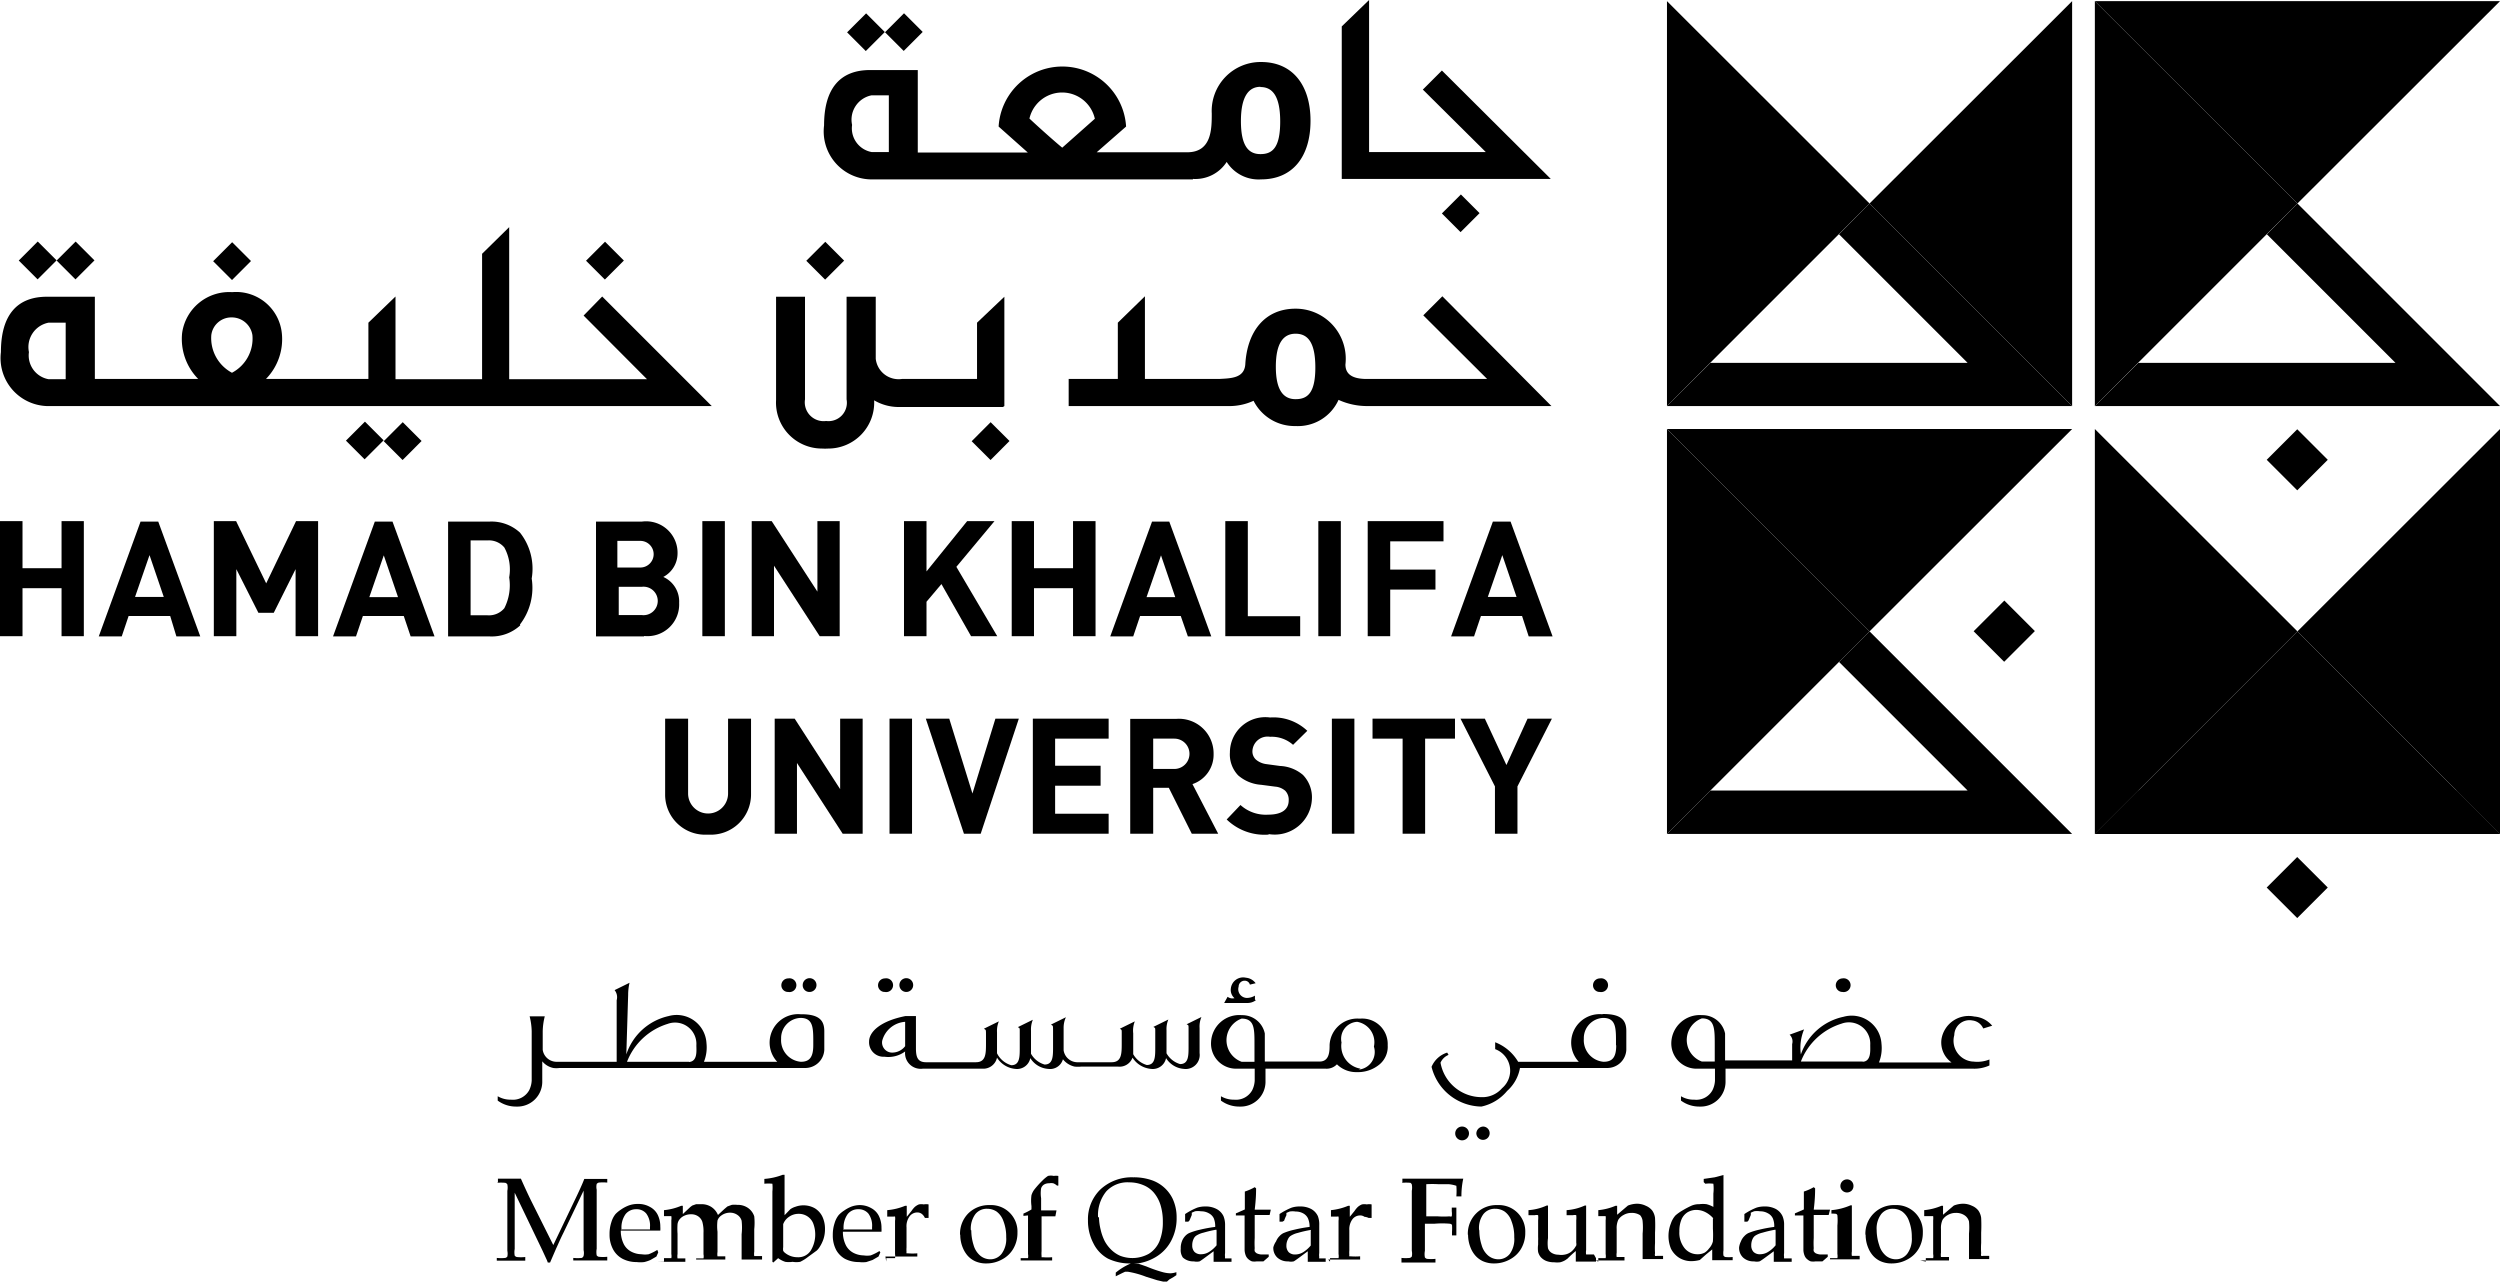 <?xml version="1.0" encoding="UTF-8" standalone="no"?>
<svg
   xmlns:dc="http://purl.org/dc/elements/1.1/"
   xmlns:cc="http://creativecommons.org/ns#"
   xmlns:rdf="http://www.w3.org/1999/02/22-rdf-syntax-ns#"
   xmlns:svg="http://www.w3.org/2000/svg"
   xmlns="http://www.w3.org/2000/svg"
   xmlns:sodipodi="http://sodipodi.sourceforge.net/DTD/sodipodi-0.dtd"
   xmlns:inkscape="http://www.inkscape.org/namespaces/inkscape"
   id="Layer_1"
   data-name="Layer 1"
   viewBox="0 0 108.85 55.8"
   version="1.1"
   sodipodi:docname="logo_black.svg"
   inkscape:version="1.0.1 (3bc2e813f5, 2020-09-07)">
  <sodipodi:namedview
     pagecolor="#ffffff"
     bordercolor="#666666"
     borderopacity="1"
     objecttolerance="10"
     gridtolerance="10"
     guidetolerance="10"
     inkscape:pageopacity="0"
     inkscape:pageshadow="2"
     inkscape:window-width="1920"
     inkscape:window-height="1048"
     id="namedview197"
     showgrid="false"
     inkscape:zoom="4"
     inkscape:cx="24.440934"
     inkscape:cy="23.542946"
     inkscape:window-x="0"
     inkscape:window-y="0"
     inkscape:window-maximized="1"
     inkscape:current-layer="Layer_1"
     inkscape:pagecheckerboard="true" />
  <defs
     id="defs4">
    <style
       id="style2">.cls-1{fill:#00b2e2;}.cls-2{fill:#0076bc;}.cls-3{fill:#20285c;}.cls-4{fill:#00483a;}</style>
  </defs>
  <title
     id="title6">hbku</title>
  <polygon
     class="cls-1"
     points="90.22 17.68 90.22 17.68 90.22 0.05 81.4 8.86 90.22 17.68"
     id="polygon8"
     style="fill:#000000;fill-opacity:1" />
  <polygon
     class="cls-2"
     points="72.58 0.05 72.58 17.68 81.4 8.86 72.58 0.05"
     id="polygon10"
     style="fill:#000000;fill-opacity:1" />
  <polygon
     class="cls-1"
     points="108.85 0.05 91.21 0.05 100.03 8.86 108.85 0.05"
     id="polygon12"
     style="fill:#000000;fill-opacity:1" />
  <polygon
     class="cls-2"
     points="91.21 0.05 91.21 17.68 100.03 8.86 91.21 0.05"
     id="polygon14"
     style="fill:#000000;fill-opacity:1" />
  <polygon
     class="cls-2"
     points="108.85 36.31 108.85 36.31 108.85 18.68 100.03 27.49 108.85 36.31"
     id="polygon16"
     style="fill:#000000;fill-opacity:1" />
  <polygon
     class="cls-1"
     points="100.03 27.49 91.21 36.31 108.85 36.31 100.03 27.49"
     id="polygon18"
     style="fill:#000000;fill-opacity:1" />
  <polygon
     class="cls-2"
     points="91.21 18.68 91.21 36.31 100.03 27.49 91.21 18.68"
     id="polygon20"
     style="fill:#000000;fill-opacity:1" />
  <polygon
     class="cls-2"
     points="90.22 18.68 72.58 18.68 81.4 27.49 90.22 18.68"
     id="polygon22"
     style="fill:#000000;fill-opacity:1" />
  <polygon
     class="cls-1"
     points="72.58 18.68 72.58 36.31 81.4 27.49 72.58 18.68"
     id="polygon24"
     style="fill:#000000;fill-opacity:1" />
  <polygon
     class="cls-3"
     points="104.3 15.8 93.1 15.8 91.21 17.68 108.85 17.68 100.03 8.86 98.7 10.2 104.3 15.8"
     id="polygon26"
     style="fill:#000000;fill-opacity:1" />
  <polygon
     class="cls-3"
     points="85.67 15.8 74.47 15.8 72.58 17.68 90.22 17.68 81.4 8.86 80.07 10.2 85.67 15.8"
     id="polygon28"
     style="fill:#000000;fill-opacity:1" />
  <polygon
     class="cls-3"
     points="85.67 34.42 74.47 34.42 72.58 36.31 90.22 36.31 81.4 27.49 80.07 28.82 85.67 34.42"
     id="polygon30"
     style="fill:#000000;fill-opacity:1" />
  <polygon
     class="cls-3"
     points="106.96 34.42 93.1 34.42 91.21 36.31 108.85 36.31 106.96 34.42"
     id="polygon32"
     style="fill:#000000;fill-opacity:1" />
  <rect
     class="cls-3"
     x="119.67"
     y="37.65"
     width="1.88"
     height="1.88"
     transform="translate(-12.53 96.68) rotate(-45.02)"
     id="rect34"
     style="fill:#000000;fill-opacity:1" />
  <rect
     class="cls-3"
     x="106.92"
     y="26.5"
     width="1.89"
     height="1.88"
     transform="translate(-8.41 84.35) rotate(-45)"
     id="rect36"
     style="fill:#000000;fill-opacity:1" />
  <rect
     class="cls-3"
     x="119.68"
     y="19.03"
     width="1.88"
     height="1.88"
     transform="translate(0.61 91.19) rotate(-45)"
     id="rect38"
     style="fill:#000000;fill-opacity:1" />
  <polygon
     class="cls-3"
     points="2.68 27.7 2.68 25.61 0.98 25.61 0.98 27.7 0 27.7 0 22.69 0.98 22.69 0.98 24.74 2.68 24.74 2.68 22.69 3.65 22.69 3.65 27.7 2.68 27.7"
     id="polygon40"
     style="fill:#000000;fill-opacity:1" />
  <path
     class="cls-3"
     d="M28.27,27.66L28,26.77H26.19l-0.3.89h-1l1.82-5h0.77l1.83,5h-1ZM27.1,24.12l-0.63,1.82h1.25Z"
     transform="translate(-20.59 0.05)"
     id="path42"
     style="fill:#000000;fill-opacity:1" />
  <polygon
     class="cls-3"
     points="12.87 27.7 12.87 24.78 11.92 26.68 11.25 26.68 10.29 24.78 10.29 27.7 9.31 27.7 9.31 22.69 10.28 22.69 11.59 25.4 12.89 22.69 13.85 22.69 13.85 27.7 12.87 27.7"
     id="polygon44"
     style="fill:#000000;fill-opacity:1" />
  <path
     class="cls-3"
     d="M38.47,27.66l-0.3-.89H36.39l-0.3.89h-1l1.82-5h0.77l1.83,5h-1Zm-1.17-3.53-0.63,1.82h1.25Z"
     transform="translate(-20.59 0.05)"
     id="path46"
     style="fill:#000000;fill-opacity:1" />
  <path
     class="cls-3"
     d="M43.24,27.18a1.83,1.83,0,0,1-1.32.48H40.1v-5h1.81a1.83,1.83,0,0,1,1.32.48,2.53,2.53,0,0,1,.51,2,2.62,2.62,0,0,1-.51,2m-0.68-3.35a0.87,0.87,0,0,0-.73-0.31H41.08v3.26h0.74a0.87,0.87,0,0,0,.73-0.31,2.21,2.21,0,0,0,.21-1.34,2,2,0,0,0-.21-1.3"
     transform="translate(-20.59 0.05)"
     id="path48"
     style="fill:#000000;fill-opacity:1" />
  <path
     class="cls-3"
     d="M48.64,27.66h-2.1v-5h2a1.37,1.37,0,0,1,1.55,1.41,1.16,1.16,0,0,1-.62,1,1.17,1.17,0,0,1,.69,1.13,1.38,1.38,0,0,1-1.53,1.44m-0.16-4.14h-1v1.16h1a0.58,0.58,0,1,0,0-1.16m0.06,2h-1v1.23h1a0.62,0.62,0,1,0,0-1.23"
     transform="translate(-20.59 0.05)"
     id="path50"
     style="fill:#000000;fill-opacity:1" />
  <rect
     class="cls-3"
     x="30.58"
     y="22.69"
     width="0.98"
     height="5.01"
     id="rect52"
     style="fill:#000000;fill-opacity:1" />
  <polygon
     class="cls-3"
     points="35.69 27.7 33.7 24.63 33.7 27.7 32.73 27.7 32.73 22.69 33.6 22.69 35.59 25.76 35.59 22.69 36.56 22.69 36.56 27.7 35.69 27.7"
     id="polygon54"
     style="fill:#000000;fill-opacity:1" />
  <polygon
     class="cls-3"
     points="42.28 27.7 40.99 25.43 40.34 26.2 40.34 27.7 39.36 27.7 39.36 22.69 40.34 22.69 40.34 24.88 42.11 22.69 43.3 22.69 41.64 24.68 43.42 27.7 42.28 27.7"
     id="polygon56"
     style="fill:#000000;fill-opacity:1" />
  <polygon
     class="cls-3"
     points="46.72 27.7 46.72 25.61 45.02 25.61 45.02 27.7 44.05 27.7 44.05 22.69 45.02 22.69 45.02 24.74 46.72 24.74 46.72 22.69 47.7 22.69 47.7 27.7 46.72 27.7"
     id="polygon58"
     style="fill:#000000;fill-opacity:1" />
  <path
     class="cls-3"
     d="M72.31,27.66L72,26.77H70.23l-0.3.89h-1l1.82-5H71.5l1.83,5h-1Zm-1.17-3.53-0.63,1.82h1.25Z"
     transform="translate(-20.59 0.05)"
     id="path60"
     style="fill:#000000;fill-opacity:1" />
  <polygon
     class="cls-3"
     points="53.35 27.7 53.35 22.69 54.33 22.69 54.33 26.83 56.61 26.83 56.61 27.7 53.35 27.7"
     id="polygon62"
     style="fill:#000000;fill-opacity:1" />
  <rect
     class="cls-3"
     x="57.4"
     y="22.69"
     width="0.98"
     height="5.01"
     id="rect64"
     style="fill:#000000;fill-opacity:1" />
  <polygon
     class="cls-3"
     points="60.53 23.57 60.53 24.8 62.5 24.8 62.5 25.67 60.53 25.67 60.53 27.7 59.55 27.7 59.55 22.69 62.85 22.69 62.85 23.57 60.53 23.57"
     id="polygon66"
     style="fill:#000000;fill-opacity:1" />
  <path
     class="cls-3"
     d="M87.15,27.66l-0.29-.89H85.07l-0.3.89h-1l1.82-5h0.77l1.83,5h-1ZM86,24.12l-0.63,1.82h1.25Z"
     transform="translate(-20.59 0.05)"
     id="path68"
     style="fill:#000000;fill-opacity:1" />
  <path
     class="cls-3"
     d="M51.39,36.29a1.74,1.74,0,0,1-1.84-1.76V31.24h1V34.5a0.87,0.87,0,1,0,1.74,0V31.24h1v3.29a1.75,1.75,0,0,1-1.85,1.76"
     transform="translate(-20.59 0.05)"
     id="path70"
     style="fill:#000000;fill-opacity:1" />
  <polygon
     class="cls-3"
     points="36.69 36.3 34.7 33.22 34.7 36.3 33.73 36.3 33.73 31.29 34.6 31.29 36.58 34.36 36.58 31.29 37.56 31.29 37.56 36.3 36.69 36.3"
     id="polygon72"
     style="fill:#000000;fill-opacity:1" />
  <rect
     class="cls-3"
     x="38.73"
     y="31.29"
     width="0.98"
     height="5.01"
     id="rect74"
     style="fill:#000000;fill-opacity:1" />
  <polygon
     class="cls-3"
     points="42.7 36.3 41.97 36.3 40.31 31.29 41.33 31.29 42.34 34.55 43.34 31.29 44.36 31.29 42.7 36.3"
     id="polygon76"
     style="fill:#000000;fill-opacity:1" />
  <polygon
     class="cls-3"
     points="44.97 36.3 44.97 31.29 48.27 31.29 48.27 32.16 45.94 32.16 45.94 33.34 47.92 33.34 47.92 34.21 45.94 34.21 45.94 35.43 48.27 35.43 48.27 36.3 44.97 36.3"
     id="polygon78"
     style="fill:#000000;fill-opacity:1" />
  <path
     class="cls-3"
     d="M72.48,36.25l-1-2H70.8v2h-1v-5h2a1.51,1.51,0,0,1,1.63,1.53,1.35,1.35,0,0,1-.92,1.31l1.12,2.16H72.48Zm-0.76-4.14H70.8v1.32h0.92a0.66,0.66,0,1,0,0-1.32"
     transform="translate(-20.59 0.05)"
     id="path80"
     style="fill:#000000;fill-opacity:1" />
  <path
     class="cls-3"
     d="M75.8,36.29A2.36,2.36,0,0,1,74,35.63L74.6,35a1.64,1.64,0,0,0,1.21.42c0.58,0,.89-0.22.89-0.62a0.56,0.56,0,0,0-.15-0.42,0.76,0.76,0,0,0-.44-0.18l-0.61-.08a1.7,1.7,0,0,1-1-.41,1.32,1.32,0,0,1-.36-1,1.54,1.54,0,0,1,1.75-1.52,2.14,2.14,0,0,1,1.62.58l-0.62.61a1.4,1.4,0,0,0-1-.35,0.66,0.66,0,0,0-.77.63,0.48,0.48,0,0,0,.15.36,0.86,0.86,0,0,0,.46.2l0.59,0.08a1.65,1.65,0,0,1,1,.39,1.4,1.4,0,0,1,.39,1.06,1.62,1.62,0,0,1-1.86,1.52"
     transform="translate(-20.59 0.05)"
     id="path82"
     style="fill:#000000;fill-opacity:1" />
  <rect
     class="cls-3"
     x="57.99"
     y="31.29"
     width="0.98"
     height="5.01"
     id="rect84"
     style="fill:#000000;fill-opacity:1" />
  <polygon
     class="cls-3"
     points="62.05 32.16 62.05 36.3 61.07 36.3 61.07 32.16 59.76 32.16 59.76 31.29 63.35 31.29 63.35 32.16 62.05 32.16"
     id="polygon86"
     style="fill:#000000;fill-opacity:1" />
  <polygon
     class="cls-3"
     points="66.07 34.24 66.07 36.3 65.09 36.3 65.09 34.24 63.59 31.29 64.65 31.29 65.59 33.31 66.51 31.29 67.57 31.29 66.07 34.24"
     id="polygon88"
     style="fill:#000000;fill-opacity:1" />
  <path
     class="cls-3"
     d="M46.81,12.86L46,13.69l2.76,2.77h-6V9.84L41.58,11v5.46H37.81v-3.6L36.63,14v2.45H32.17a2.48,2.48,0,0,0,.69-2,2,2,0,0,0-2.16-1.78,2.07,2.07,0,0,0-2.18,1.78,2.48,2.48,0,0,0,.7,2h-4.5V12.87H22.63c-1.29,0-2,.79-2,2.41a2.09,2.09,0,0,0,2,2.35H51.58Zm-23.36,3.6H22.7a1.05,1.05,0,0,1-.85-1.18A1.08,1.08,0,0,1,22.7,14h0.75v2.47Zm7.24-.28a1.71,1.71,0,0,1-.9-1.64,0.88,0.88,0,0,1,.9-0.77,0.91,0.91,0,0,1,.89.77,1.68,1.68,0,0,1-.89,1.64"
     transform="translate(-20.59 0.05)"
     id="path90"
     style="fill:#000000;fill-opacity:1" />
  <rect
     class="cls-3"
     x="46.35"
     y="10.72"
     width="1.17"
     height="1.16"
     transform="translate(-14.83 36.56) rotate(-45.02)"
     id="rect92"
     style="fill:#000000;fill-opacity:1" />
  <rect
     class="cls-3"
     x="37.54"
     y="18.58"
     width="1.17"
     height="1.16"
     transform="translate(-22.97 32.63) rotate(-45.02)"
     id="rect94"
     style="fill:#000000;fill-opacity:1" />
  <rect
     class="cls-3"
     x="35.89"
     y="18.56"
     width="1.17"
     height="1.15"
     transform="translate(-23.44 31.44) rotate(-45)"
     id="rect96"
     style="fill:#000000;fill-opacity:1" />
  <rect
     class="cls-3"
     x="30.11"
     y="10.74"
     width="1.17"
     height="1.16"
     transform="translate(-19.6 25.08) rotate(-45.02)"
     id="rect98"
     style="fill:#000000;fill-opacity:1" />
  <rect
     class="cls-3"
     x="23.3"
     y="10.72"
     width="1.17"
     height="1.16"
     transform="translate(-21.59 20.24) rotate(-45)"
     id="rect100"
     style="fill:#000000;fill-opacity:1" />
  <rect
     class="cls-3"
     x="21.65"
     y="10.72"
     width="1.17"
     height="1.16"
     transform="translate(-22.07 19.08) rotate(-45.02)"
     id="rect102"
     style="fill:#000000;fill-opacity:1" />
  <path
     class="cls-3"
     d="M72.53,7.74A1.62,1.62,0,0,0,74,7a1.64,1.64,0,0,0,1.5.76c1.38,0,2.15-1,2.15-2.55s-0.78-2.56-2.15-2.56a2.13,2.13,0,0,0-2.15,2.24c0,0.67,0,1.69-1.07,1.69H68.34l1.28-1.12a2.78,2.78,0,0,0-5.55,0l1.27,1.13H60.55V3H58.47c-1.29,0-2,.79-2,2.41a2.09,2.09,0,0,0,2,2.35H72.53Zm2.94-4c0.51,0,.86.37,0.86,1.5S76,6.66,75.47,6.66s-0.85-.37-0.85-1.44,0.34-1.49.85-1.49M59.28,6.57H58.54a1.05,1.05,0,0,1-.85-1.18,1.08,1.08,0,0,1,.85-1.29h0.75V6.57Zm6.13-1.45a1.46,1.46,0,0,1,2.85,0L66.84,6.38c-0.32-.26-1.07-0.93-1.43-1.27"
     transform="translate(-20.59 0.05)"
     id="path104"
     style="fill:#000000;fill-opacity:1" />
  <polygon
     class="cls-3"
     points="67.52 7.79 62.78 3.07 61.95 3.9 64.69 6.62 59.61 6.62 59.61 0 58.42 1.15 58.42 7.79 67.52 7.79"
     id="polygon106"
     style="fill:#000000;fill-opacity:1" />
  <rect
     class="cls-3"
     x="83.61"
     y="8.67"
     width="1.17"
     height="1.15"
     transform="translate(-2.5 62.25) rotate(-44.97)"
     id="rect108"
     style="fill:#000000;fill-opacity:1" />
  <path
     class="cls-3"
     d="M83.39,12.85l-0.83.83,2.78,2.77H80.1c-0.62,0-.93-0.2-0.93-0.63A2.18,2.18,0,0,0,77,13.39c-1.35,0-2.11,1-2.19,2.43-0.05.61-.65,0.6-1.14,0.63H70.44v-3.6L69.26,14v2.45H67.12v1.18h6.94a2.52,2.52,0,0,0,1.11-.23A2,2,0,0,0,77,18.5a1.94,1.94,0,0,0,1.87-1.14,3,3,0,0,0,1.27.27h8ZM77,17.33c-0.51,0-.86-0.36-0.86-1.41s0.34-1.44.86-1.44,0.86,0.36.86,1.47-0.34,1.38-.86,1.38"
     transform="translate(-20.59 0.05)"
     id="path110"
     style="fill:#000000;fill-opacity:1" />
  <path
     class="cls-3"
     d="M64.32,17.63V12.87L63.13,14v2.45H59.86a1,1,0,0,1-1.14-.88V12.87H57.45v4.47a0.8,0.8,0,0,1-.89.94,0.82,0.82,0,0,1-.92-0.94V12.87H54.38v4.5a2,2,0,0,0,2,2.11,2.25,2.25,0,0,0,.27,0,2,2,0,0,0,2-2.1v0a2.11,2.11,0,0,0,1,.29h4.61Z"
     transform="translate(-20.59 0.05)"
     id="path112"
     style="fill:#000000;fill-opacity:1" />
  <rect
     class="cls-3"
     x="55.94"
     y="10.72"
     width="1.17"
     height="1.16"
     transform="translate(-12.03 43.33) rotate(-45)"
     id="rect114"
     style="fill:#000000;fill-opacity:1" />
  <rect
     class="cls-3"
     x="63.14"
     y="18.58"
     width="1.17"
     height="1.16"
     transform="translate(-15.44 50.79) rotate(-45.07)"
     id="rect116"
     style="fill:#000000;fill-opacity:1" />
  <rect
     class="cls-3"
     x="59.36"
     y="0.78"
     width="1.17"
     height="1.15"
     transform="translate(-3.97 42.85) rotate(-45.03)"
     id="rect118"
     style="fill:#000000;fill-opacity:1" />
  <rect
     class="cls-3"
     x="57.71"
     y="0.78"
     width="1.17"
     height="1.15"
     transform="translate(-4.49 41.65) rotate(-44.98)"
     id="rect120"
     style="fill:#000000;fill-opacity:1" />
  <path
     class="cls-4"
     d="M54.91,43.14a0.3,0.3,0,1,0,0-.59,0.3,0.3,0,0,0-.3.29,0.29,0.29,0,0,0,.3.3"
     transform="translate(-20.59 0.05)"
     id="path122"
     style="fill:#000000;fill-opacity:1" />
  <path
     class="cls-4"
     d="M55.44,44.11A1.24,1.24,0,0,0,54.1,45.3a1.22,1.22,0,0,0,.33.88H51.24a1.69,1.69,0,0,0,.11-0.81,1.3,1.3,0,0,0-1.65-1.18,2.51,2.51,0,0,0-1.84,1.67l0.08-2.6A2.29,2.29,0,0,1,48,42.74l-0.65.32a0.49,0.49,0,0,1,.09.44v2.68H44.8a0.61,0.61,0,0,1-.58-0.52V44.85a2.84,2.84,0,0,1,.09-0.65H43.65a2.9,2.9,0,0,1,.09.65V47a1.08,1.08,0,0,1-.11.42,0.81,0.81,0,0,1-.79.41,1.1,1.1,0,0,1-.58-0.15v0.19a1.34,1.34,0,0,0,.82.26,1.08,1.08,0,0,0,1.12-1.06V46.16a0.85,0.85,0,0,0,.48.29,1,1,0,0,0,.27,0H55.63a0.83,0.83,0,0,0,.85-0.79V44.85c0-.46-0.21-0.74-1-0.74m-4.89,2.07h-2.7a2.77,2.77,0,0,1,1.77-1.65,0.93,0.93,0,0,1,1.25.93c0,0.23.06,0.7-.32,0.73M56,45.46c0,0.53-.17.72-0.54,0.72a0.94,0.94,0,0,1-.86-1,0.88,0.88,0,0,1,.84-0.91c0.59,0,.56.48,0.56,1.19"
     transform="translate(-20.59 0.05)"
     id="path124"
     style="fill:#000000;fill-opacity:1" />
  <path
     class="cls-4"
     d="M55.84,43.14a0.3,0.3,0,1,0-.3-0.3,0.29,0.29,0,0,0,.3.3"
     transform="translate(-20.59 0.05)"
     id="path126"
     style="fill:#000000;fill-opacity:1" />
  <path
     class="cls-4"
     d="M60.05,43.14a0.3,0.3,0,1,0-.3-0.3,0.3,0.3,0,0,0,.3.3"
     transform="translate(-20.59 0.05)"
     id="path128"
     style="fill:#000000;fill-opacity:1" />
  <path
     class="cls-4"
     d="M59.12,43.14a0.3,0.3,0,1,0,0-.59,0.3,0.3,0,0,0-.3.29,0.29,0.29,0,0,0,.3.3"
     transform="translate(-20.59 0.05)"
     id="path130"
     style="fill:#000000;fill-opacity:1" />
  <path
     class="cls-4"
     d="M72.25,44.54c0.1,0.07.09,0,.09,0.31v0.66c0,0.41,0,.77-0.37.77a1,1,0,0,1-.59-0.47v-1a1.08,1.08,0,0,1,.08-0.47v0l-0.65.32v0c0.09,0.07.08,0,.08,0.31v0.58c0,0.41,0,.77-0.37.77a1,1,0,0,1-.59-0.47c0-.06,0,0,0-0.91A1.08,1.08,0,0,1,70,44.42v0l-0.65.32v0c0.09,0.07.08,0,.08,0.31v0.32c0,0.45,0,.83-0.44.83H67.48a0.61,0.61,0,0,1-.58-0.52V44.71A1.08,1.08,0,0,1,67,44.24v0l-0.65.32v0c0.09,0.07.09,0,.09,0.31v0.66c0,0.41,0,.77-0.37.77a1,1,0,0,1-.59-0.47v-1a1.11,1.11,0,0,1,.08-0.48v0l-0.65.32v0c0.09,0.07.08,0,.08,0.31v0.58c0,0.41,0,.77-0.37.77A1,1,0,0,1,64,45.81c0-.06,0,0,0-0.91a1.09,1.09,0,0,1,.08-0.48v0l-0.65.32v0c0.09,0.07.09,0,.09,0.31v0.32c0,0.45,0,.83-0.44.83H60.91c-0.37,0-.44-0.23-0.44-0.61V44.19H60.33l-0.32,0c-1.06.21-1.58,0.67-1.58,1.11a0.63,0.63,0,0,0,.67.66A1.23,1.23,0,0,0,60,45.73a0.68,0.68,0,0,0,.77.75h2.59A0.61,0.61,0,0,0,64,46a1.05,1.05,0,0,0,.8.49,0.59,0.59,0,0,0,.65-0.47,1,1,0,0,0,.78.47,0.58,0.58,0,0,0,.64-0.42,0.89,0.89,0,0,0,.51.32,1.52,1.52,0,0,0,.29,0h1.6A0.6,0.6,0,0,0,69.9,46a1.06,1.06,0,0,0,.81.49,0.59,0.59,0,0,0,.65-0.47,1,1,0,0,0,.78.47,0.61,0.61,0,0,0,.68-0.69V44.71a1.08,1.08,0,0,1,.08-0.48v0l-0.65.32v0ZM60,45.5a0.71,0.71,0,0,1-.58.28A0.44,0.44,0,0,1,59,45.27a1.11,1.11,0,0,1,1-.83V45.5Z"
     transform="translate(-20.59 0.05)"
     id="path132"
     style="fill:#000000;fill-opacity:1" />
  <path
     class="cls-4"
     d="M75.23,43.47V43.3a0.69,0.69,0,0,1-.36.1,0.38,0.38,0,0,1-.35-0.49,0.26,0.26,0,0,1,.27-0.26,0.23,0.23,0,0,1,.22.17l0.25-.06a0.58,0.58,0,0,0-.42-0.24,0.54,0.54,0,0,0-.66.48,0.47,0.47,0,0,0,.16.41,0.35,0.35,0,0,1-.3-0.06h0l-0.15.27h1a0.61,0.61,0,0,0,.38-0.12"
     transform="translate(-20.59 0.05)"
     id="path134"
     style="fill:#000000;fill-opacity:1" />
  <path
     class="cls-4"
     d="M79.76,44.3a1.21,1.21,0,0,0-1.28,1.16v0.05c0,0.38-.09.66-0.44,0.66H75.66V44.95a1,1,0,0,0-1-.8,1.23,1.23,0,0,0-1.34,1.17,1.09,1.09,0,0,0,1.05,1.16h0.85V47a1.07,1.07,0,0,1-.11.42,0.81,0.81,0,0,1-.79.41,1.09,1.09,0,0,1-.57-0.15v0.19a1.34,1.34,0,0,0,.82.26,1.08,1.08,0,0,0,1.12-1.06V46.48h2.61a0.62,0.62,0,0,0,.5-0.19,1.19,1.19,0,0,0,.86.34,1.47,1.47,0,0,0,1-.34,1,1,0,0,0,.35-0.83,1.11,1.11,0,0,0-1.18-1.16m-4.57,1.88H74.65a1,1,0,0,1,0-1.88c0.58,0,.56.47,0.56,1.19v0.7Zm4.57,0.3A1,1,0,0,1,79,45.34a0.74,0.74,0,0,1,.68-0.9,0.9,0.9,0,0,1,.73,1.08,0.77,0.77,0,0,1-.66,1"
     transform="translate(-20.59 0.05)"
     id="path136"
     style="fill:#000000;fill-opacity:1" />
  <path
     class="cls-4"
     d="M84.25,49a0.3,0.3,0,0,0,0,.6,0.3,0.3,0,0,0,0-.6"
     transform="translate(-20.59 0.05)"
     id="path138"
     style="fill:#000000;fill-opacity:1" />
  <path
     class="cls-4"
     d="M85.17,49a0.31,0.31,0,0,0-.3.3,0.29,0.29,0,1,0,.3-0.3"
     transform="translate(-20.59 0.05)"
     id="path140"
     style="fill:#000000;fill-opacity:1" />
  <path
     class="cls-4"
     d="M90.34,44.11A1.24,1.24,0,0,0,89,45.3a1.22,1.22,0,0,0,.33.88H86.69a2,2,0,0,0-1-.85v0.3a1,1,0,0,1,.3,1.7,1.13,1.13,0,0,1-.9.39,1.82,1.82,0,0,1-1.78-1.5,0.65,0.65,0,0,1,.35-0.34l-0.06-.1a1.09,1.09,0,0,0-.68.62,2.27,2.27,0,0,0,2.17,1.73,2,2,0,0,0,1.12-.68,1.75,1.75,0,0,0,.56-1h3.78a0.83,0.83,0,0,0,.85-0.79V44.84c0-.46-0.21-0.74-1-0.74m0.56,1.36c0,0.53-.17.72-0.55,0.72a0.94,0.94,0,0,1-.86-1,0.88,0.88,0,0,1,.84-0.91c0.59,0,.56.48,0.56,1.19"
     transform="translate(-20.59 0.05)"
     id="path142"
     style="fill:#000000;fill-opacity:1" />
  <path
     class="cls-4"
     d="M90.25,43.14a0.3,0.3,0,1,0,0-.59,0.3,0.3,0,0,0-.3.29,0.29,0.29,0,0,0,.3.3"
     transform="translate(-20.59 0.05)"
     id="path144"
     style="fill:#000000;fill-opacity:1" />
  <path
     class="cls-4"
     d="M100.81,43.14a0.3,0.3,0,1,0,0-.59,0.3,0.3,0,0,0-.29.29,0.29,0.29,0,0,0,.29.3"
     transform="translate(-20.59 0.05)"
     id="path146"
     style="fill:#000000;fill-opacity:1" />
  <path
     class="cls-4"
     d="M106.47,46.17a0.91,0.91,0,0,1-.79-1.15,0.66,0.66,0,0,1,.78-0.64,0.59,0.59,0,0,1,.48.35l0.39-.12a1.12,1.12,0,0,0-.78-0.4,1.2,1.2,0,0,0-1.43,1,1.07,1.07,0,0,0,.44,1H102.4a1.68,1.68,0,0,0,.11-0.81,1.3,1.3,0,0,0-1.65-1.18A2.51,2.51,0,0,0,99,45.86a2.08,2.08,0,0,1,.14-1.09v0L98.51,45v0a0.41,0.41,0,0,1,.11.41v0.71H95.7V44.95a1,1,0,0,0-1-.8,1.24,1.24,0,0,0-1.34,1.17,1.1,1.1,0,0,0,1.05,1.16h0.85V47a1.06,1.06,0,0,1-.11.42,0.8,0.8,0,0,1-.79.41,1.08,1.08,0,0,1-.58-0.15v0.19a1.34,1.34,0,0,0,.82.26,1.08,1.08,0,0,0,1.12-1.06V46.48h10.76a1.59,1.59,0,0,0,.73-0.14l0-.26a1.42,1.42,0,0,1-.71.09m-11.24,0H94.69a1,1,0,0,1,0-1.88c0.57,0,.56.47,0.56,1.19v0.7h0Zm6.46,0H99a2.78,2.78,0,0,1,1.77-1.65,0.93,0.93,0,0,1,1.25.93c0,0.23.05,0.73-.35,0.73"
     transform="translate(-20.59 0.05)"
     id="path148"
     style="fill:#000000;fill-opacity:1" />
  <path
     class="cls-4"
     d="M42.27,51.43V51.27h1c0.15,0.34.29,0.64,0.41,0.89l1,2,0.87-1.82q0.36-.74.48-1.06h1v0.16a2,2,0,0,0-.37,0,0.17,0.17,0,0,0-.09.06,0.57,0.57,0,0,0,0,.25s0,0.27,0,.72v1.18c0,0.23,0,.46,0,0.67a0.82,0.82,0,0,0,0,.29,0.17,0.17,0,0,0,.09.06,1.71,1.71,0,0,0,.37,0v0.16l-0.73,0-0.75,0V54.72a1.83,1.83,0,0,0,.37,0A0.15,0.15,0,0,0,46,54.63a0.57,0.57,0,0,0,0-.25s0-.28,0-0.72V51.79l-0.88,1.84c-0.14.28-.24,0.52-0.32,0.69l-0.26.6h-0.1a1.06,1.06,0,0,0-.06-0.15l-0.17-.37L43,51.88v1.78c0,0.23,0,.46,0,0.67a0.84,0.84,0,0,0,0,.29,0.17,0.17,0,0,0,.09.06,1.63,1.63,0,0,0,.37,0v0.16l-0.61,0-0.63,0V54.72a1.79,1.79,0,0,0,.37,0,0.17,0.17,0,0,0,.09-0.06,0.63,0.63,0,0,0,0-.25s0-.28,0-0.72V52.48c0-.23,0-0.46,0-0.68a0.75,0.75,0,0,0,0-.28,0.16,0.16,0,0,0-.09-0.07,2,2,0,0,0-.37,0"
     transform="translate(-20.59 0.05)"
     id="path150"
     style="fill:#000000;fill-opacity:1" />
  <path
     class="cls-4"
     d="M49.25,54.48l-0.08.18-0.26.15a1.49,1.49,0,0,1-.27.09,1.33,1.33,0,0,1-.33,0,1.31,1.31,0,0,1-.61-0.14,1,1,0,0,1-.42-0.42,1.34,1.34,0,0,1-.15-0.65,1.61,1.61,0,0,1,.08-0.53,1,1,0,0,1,.18-0.35,1.36,1.36,0,0,1,.23-0.19,1.53,1.53,0,0,1,.31-0.17,1.13,1.13,0,0,1,.44-0.08,1,1,0,0,1,.52.13,0.78,0.78,0,0,1,.34.35,1.16,1.16,0,0,1,.11.51,1.18,1.18,0,0,1,0,.17l-0.33,0-0.55,0H47.62a1.28,1.28,0,0,0,.13.59,0.76,0.76,0,0,0,.33.33,1,1,0,0,0,.44.11,1,1,0,0,0,.31,0,2.09,2.09,0,0,0,.38-0.19Zm-1.63-1,0.27,0h1s0-.07,0-0.1a0.88,0.88,0,0,0-.16-0.59,0.54,0.54,0,0,0-.44-0.19,0.58,0.58,0,0,0-.46.21,1,1,0,0,0-.18.65"
     transform="translate(-20.59 0.05)"
     id="path152"
     style="fill:#000000;fill-opacity:1" />
  <path
     class="cls-4"
     d="M49.5,54.88V54.73h0.24l0.08,0,0,0a0.47,0.47,0,0,0,0-.18s0-.26,0-0.73v-0.3c0-.14,0-0.28,0-0.44a0.63,0.63,0,0,0,0-.18l-0.06,0H49.5V52.64a2.51,2.51,0,0,0,.75-0.19l0.07,0h0a0.05,0.05,0,0,1,0,0,0.23,0.23,0,0,1,0,0c0,0.08,0,.2,0,0.36l0.33-.31,0.08-.06,0.17-.06,0.23,0a0.78,0.78,0,0,1,.43.12,0.76,0.76,0,0,1,.29.35l0.28-.26,0.13-.11,0.19-.07a1,1,0,0,1,.24,0,0.77,0.77,0,0,1,.49.15,0.71,0.71,0,0,1,.25.35,2.73,2.73,0,0,1,0,.56v0.62c0,0.21,0,.32,0,0.36a0.59,0.59,0,0,0,0,.19l0,0,0.06,0h0.28v0.15l-0.44,0-0.45,0,0-.7V53.69a2.6,2.6,0,0,0,0-.59,0.45,0.45,0,0,0-.18-0.25,0.55,0.55,0,0,0-.32-0.1,0.64,0.64,0,0,0-.38.12,0.44,0.44,0,0,0-.17.22,2,2,0,0,0,0,.49v0.52c0,0.21,0,.33,0,0.36a0.59,0.59,0,0,0,0,.19l0,0,0.06,0h0.28v0.14l-0.6,0-0.67,0V54.74h0.24l0.08,0,0,0a0.43,0.43,0,0,0,0-.18s0-.26,0-0.73v-0.2a1.56,1.56,0,0,0-.05-0.48,0.47,0.47,0,0,0-.18-0.24,0.52,0.52,0,0,0-.31-0.09,0.66,0.66,0,0,0-.29.06,0.55,0.55,0,0,0-.21.16,0.41,0.41,0,0,0-.09.21,3,3,0,0,0,0,.42v0.16q0,0.66,0,.72a0.56,0.56,0,0,0,0,.19l0,0,0.06,0h0.28v0.15l-0.6,0-0.66,0"
     transform="translate(-20.59 0.05)"
     id="path154"
     style="fill:#000000;fill-opacity:1" />
  <path
     class="cls-4"
     d="M54.22,54.89c0-.22,0-0.35,0-0.4,0-.37,0-0.59,0-0.65V52.71c0-.28,0-0.58,0-0.88a1.75,1.75,0,0,0,0-.34,0.07,0.07,0,0,0,0,0,1.69,1.69,0,0,0-.35,0V51.28a2.83,2.83,0,0,0,.8-0.18h0.08a0,0,0,0,1,0,0,0.36,0.36,0,0,1,0,0v0.08c0,0.3,0,.56,0,0.78v0.9L55,52.6a0.78,0.78,0,0,1,.23-0.11,1,1,0,0,1,.34-0.06,1,1,0,0,1,.5.13,0.87,0.87,0,0,1,.33.37,1.24,1.24,0,0,1,.11.53,1.35,1.35,0,0,1-.06.42,1.54,1.54,0,0,1-.17.36,0.75,0.75,0,0,1-.13.16l-0.37.27a1.85,1.85,0,0,1-.35.22,1,1,0,0,1-.33,0,1.07,1.07,0,0,1-.32,0,1.09,1.09,0,0,1-.31-0.16l-0.21.19Zm0.47-1.64v1a0.51,0.51,0,0,0,0,.16,0.29,0.29,0,0,0,.08.09,0.86,0.86,0,0,0,.25.14,0.87,0.87,0,0,0,.3.05,0.64,0.64,0,0,0,.57-0.29,1.35,1.35,0,0,0,.1-1.2,0.66,0.66,0,0,0-.26-0.3,0.68,0.68,0,0,0-.37-0.1,0.72,0.72,0,0,0-.43.14,0.66,0.66,0,0,0-.25.34"
     transform="translate(-20.59 0.05)"
     id="path156"
     style="fill:#000000;fill-opacity:1" />
  <path
     class="cls-4"
     d="M58.92,54.48l-0.08.18-0.26.15-0.27.09a1.32,1.32,0,0,1-.32,0,1.31,1.31,0,0,1-.61-0.14A1,1,0,0,1,57,54.38a1.34,1.34,0,0,1-.15-0.65,1.61,1.61,0,0,1,.08-0.53,1,1,0,0,1,.18-0.35,1.28,1.28,0,0,1,.23-0.19,1.54,1.54,0,0,1,.31-0.17A1.12,1.12,0,0,1,58,52.42a1,1,0,0,1,.52.13,0.78,0.78,0,0,1,.34.35,1.16,1.16,0,0,1,.11.51,1.32,1.32,0,0,1,0,.17l-0.33,0-0.55,0H57.29a1.28,1.28,0,0,0,.13.59,0.77,0.77,0,0,0,.33.33,1,1,0,0,0,.44.11,1,1,0,0,0,.31,0,2.09,2.09,0,0,0,.38-0.19Zm-1.63-1,0.27,0h1s0-.07,0-0.1a0.89,0.89,0,0,0-.16-0.59,0.55,0.55,0,0,0-.44-0.19,0.57,0.57,0,0,0-.46.21,1,1,0,0,0-.18.65"
     transform="translate(-20.59 0.05)"
     id="path158"
     style="fill:#000000;fill-opacity:1" />
  <path
     class="cls-4"
     d="M59.18,54.88V54.73H59.5l0.06,0,0,0a0.53,0.53,0,0,0,0-.18q0-.68,0-0.71v-0.3c0-.13,0-0.28,0-0.44a0.56,0.56,0,0,0,0-.18,0.11,0.11,0,0,0-.06,0H59.22V52.64A2.58,2.58,0,0,0,60,52.45l0.07,0h0a0.07,0.07,0,0,1,0,0s0,0,0,0,0,0.26,0,.48l0.21-.26a1.1,1.1,0,0,1,.14-0.17,0.65,0.65,0,0,1,.18-0.11,0.56,0.56,0,0,1,.21,0,0.55,0.55,0,0,1,.21,0v0c0,0.23,0,.42,0,0.59H60.86a0.45,0.45,0,0,0-.14-0.18,0.32,0.32,0,0,0-.19-0.06,0.42,0.42,0,0,0-.33.16,0.73,0.73,0,0,0-.14.49v0.26c0,0.11,0,.32,0,0.61a1.3,1.3,0,0,0,0,.2,0.15,0.15,0,0,0,0,.06l0.06,0a2.57,2.57,0,0,0,.41,0v0.14l-0.76,0-0.63,0"
     transform="translate(-20.59 0.05)"
     id="path160"
     style="fill:#000000;fill-opacity:1" />
  <path
     class="cls-4"
     d="M62.39,53.71a1.26,1.26,0,0,1,.36-0.93,1.27,1.27,0,0,1,.93-0.36,1.15,1.15,0,0,1,1.21,1.2,1.35,1.35,0,0,1-.17.68,1.21,1.21,0,0,1-.49.48,1.4,1.4,0,0,1-.69.18,1.15,1.15,0,0,1-.5-0.1,1,1,0,0,1-.33-0.25,1.26,1.26,0,0,1-.19-0.31,1.45,1.45,0,0,1-.12-0.59m0.48-.19a2.14,2.14,0,0,0,.1.64,0.93,0.93,0,0,0,.3.47,0.69,0.69,0,0,0,.43.15,0.62,0.62,0,0,0,.49-0.24,1.09,1.09,0,0,0,.2-0.72,1.86,1.86,0,0,0-.12-0.7,0.87,0.87,0,0,0-.3-0.42,0.74,0.74,0,0,0-.41-0.12,0.63,0.63,0,0,0-.51.23,1.06,1.06,0,0,0-.2.7"
     transform="translate(-20.59 0.05)"
     id="path162"
     style="fill:#000000;fill-opacity:1" />
  <path
     class="cls-4"
     d="M65.15,52.89v-0.1a2.88,2.88,0,0,0,.35-0.18V52.46a1.76,1.76,0,0,1,0-.47,0.8,0.8,0,0,1,.12-0.24,3.87,3.87,0,0,1,.36-0.4,1.46,1.46,0,0,1,.24-0.2,0.57,0.57,0,0,1,.25,0,0.68,0.68,0,0,1,.2,0v0.42l-0.06,0a0.51,0.51,0,0,0-.16-0.1,0.49,0.49,0,0,0-.18,0,0.41,0.41,0,0,0-.23.06,0.31,0.31,0,0,0-.12.16,1.4,1.4,0,0,0,0,.43v0.53h0.27l0.4,0,0,0-0.05.26H65.94v0.91q0,0.17,0,.61a1.09,1.09,0,0,0,0,.2l0,0.06,0.05,0a2.69,2.69,0,0,0,.41,0v0.14l-0.72,0-0.65,0V54.73h0.24l0.08,0,0,0a0.46,0.46,0,0,0,0-.18s0-.26,0-0.73V52.87Z"
     transform="translate(-20.59 0.05)"
     id="path164"
     style="fill:#000000;fill-opacity:1" />
  <path
     class="cls-4"
     d="M69.17,55.52V55.36a2.61,2.61,0,0,1,.66-0.4,2.2,2.2,0,0,1-1-.21,1.52,1.52,0,0,1-.63-0.66,2.11,2.11,0,0,1-.24-1,1.81,1.81,0,0,1,.54-1.35,2,2,0,0,1,1.43-.53,2.39,2.39,0,0,1,.79.12,1.59,1.59,0,0,1,.93.82,1.9,1.9,0,0,1,.17.81,2.09,2.09,0,0,1-.23,1,1.78,1.78,0,0,1-.66.71,2.13,2.13,0,0,1-1,.31l0.25,0,0.32,0.11a5.9,5.9,0,0,0,.68.24,1.48,1.48,0,0,0,.36.06,0.92,0.92,0,0,0,.27-0.05v0.13l-0.12.08-0.19.11-0.1.09-0.17,0-0.26-.06-0.48-.15a3.93,3.93,0,0,0-.8-0.22l-0.11,0-0.13.06Zm-0.73-2.58a2.38,2.38,0,0,0,.07.54,2.19,2.19,0,0,0,.18.51,1.56,1.56,0,0,0,.29.38,1.29,1.29,0,0,0,.39.26,1.48,1.48,0,0,0,1.24-.09A1.18,1.18,0,0,0,71.07,54a2.18,2.18,0,0,0,.15-0.85,2.43,2.43,0,0,0-.1-0.73,1.55,1.55,0,0,0-.29-0.54,1.18,1.18,0,0,0-.46-0.33,1.56,1.56,0,0,0-.61-0.12,1.26,1.26,0,0,0-1,.39,1.63,1.63,0,0,0-.36,1.14"
     transform="translate(-20.59 0.05)"
     id="path166"
     style="fill:#000000;fill-opacity:1" />
  <path
     class="cls-4"
     d="M72.33,53.14l-0.14,0s0-.09,0-0.16,0-.13,0-0.17a2.85,2.85,0,0,1,.53-0.28,1.12,1.12,0,0,1,.35-0.05,1,1,0,0,1,.49.11,0.69,0.69,0,0,1,.3.31,1,1,0,0,1,.07.39v1.22a0.59,0.59,0,0,0,0,.17,0.1,0.1,0,0,0,0,.06l0.11,0h0.17v0.15l-0.37,0-0.41,0V54.43c-0.35.26-.55,0.41-0.61,0.44a0.55,0.55,0,0,1-.25,0,0.66,0.66,0,0,1-.48-0.17A0.57,0.57,0,0,1,72,54.32,0.81,0.81,0,0,1,72.05,54a0.68,0.68,0,0,1,.14-0.23,0.58,0.58,0,0,1,.17-0.13,2.82,2.82,0,0,1,.48-0.15,6,6,0,0,1,.66-0.12A0.92,0.92,0,0,0,73.44,53a0.48,0.48,0,0,0-.21-0.22,0.67,0.67,0,0,0-.35-0.09,0.79,0.79,0,0,0-.26,0l-0.14.06,0,0.1-0.1.24m1.17,0.4a4.76,4.76,0,0,0-.56.13,1,1,0,0,0-.33.14,0.35,0.35,0,0,0-.1.13,0.63,0.63,0,0,0-.06.28,0.4,0.4,0,0,0,.1.29,0.39,0.39,0,0,0,.29.1,0.66,0.66,0,0,0,.34-0.1,1.3,1.3,0,0,0,.33-0.29V53.53h0Z"
     transform="translate(-20.59 0.05)"
     id="path168"
     style="fill:#000000;fill-opacity:1" />
  <path
     class="cls-4"
     d="M74.4,52.88V52.78l0.39-.17V51.83a2.21,2.21,0,0,0,.43-0.19l0.06,0.05c0,0.14,0,.45-0.06.93h0.7l0,0-0.05.23H75.22v1a4,4,0,0,0,0,.45,0.37,0.37,0,0,0,0,.13,0.27,0.27,0,0,0,.09.09,0.57,0.57,0,0,0,.19.05h0.17l0.16,0,0,0.1-0.23.2-0.18,0H75.31a0.62,0.62,0,0,1-.21,0,0.5,0.5,0,0,1-.15-0.09,0.43,0.43,0,0,1-.11-0.14,0.76,0.76,0,0,1-.06-0.26c0-.12,0-0.24,0-0.38s0-.06,0-0.09V52.87H74.4"
     transform="translate(-20.59 0.05)"
     id="path170"
     style="fill:#000000;fill-opacity:1" />
  <path
     class="cls-4"
     d="M76.43,53.14l-0.13,0s0-.09,0-0.16,0-.13,0-0.17a2.88,2.88,0,0,1,.53-0.28,1.12,1.12,0,0,1,.36-0.05,1,1,0,0,1,.49.11,0.69,0.69,0,0,1,.29.31,1,1,0,0,1,.06.39v1.22a0.56,0.56,0,0,0,0,.17,0.13,0.13,0,0,0,0,.06l0.11,0h0.17v0.15l-0.37,0-0.41,0V54.43c-0.35.26-.55,0.41-0.61,0.44a0.54,0.54,0,0,1-.24,0,0.66,0.66,0,0,1-.48-0.17,0.57,0.57,0,0,1-.17-0.44A0.81,0.81,0,0,1,76.15,54a0.67,0.67,0,0,1,.15-0.23,0.58,0.58,0,0,1,.17-0.13,2.76,2.76,0,0,1,.48-0.15,6,6,0,0,1,.66-0.12A0.92,0.92,0,0,0,77.54,53a0.48,0.48,0,0,0-.21-0.22A0.67,0.67,0,0,0,77,52.7a0.79,0.79,0,0,0-.26,0l-0.14.06,0,0.1a2.17,2.17,0,0,0-.1.24m1.17,0.4a4.87,4.87,0,0,0-.57.13,1,1,0,0,0-.33.14,0.35,0.35,0,0,0-.1.13,0.6,0.6,0,0,0-.07.28,0.41,0.41,0,0,0,.1.29,0.39,0.39,0,0,0,.29.1,0.66,0.66,0,0,0,.34-0.1,1.35,1.35,0,0,0,.33-0.29V53.53h0Z"
     transform="translate(-20.59 0.05)"
     id="path172"
     style="fill:#000000;fill-opacity:1" />
  <path
     class="cls-4"
     d="M78.5,54.88V54.73h0.31l0.06,0,0,0a0.52,0.52,0,0,0,0-.18q0-.68,0-0.71v-0.3c0-.13,0-0.28,0-0.44a0.63,0.63,0,0,0,0-.18,0.12,0.12,0,0,0-.06,0H78.54V52.64a2.61,2.61,0,0,0,.75-0.19l0.07,0h0a0.05,0.05,0,0,1,0,0s0,0,0,0,0,0.26,0,.48l0.21-.26a1.05,1.05,0,0,1,.14-0.17,0.63,0.63,0,0,1,.18-0.11,0.58,0.58,0,0,1,.21,0,0.55,0.55,0,0,1,.21,0v0c0,0.23,0,.42,0,0.59H80.18A0.46,0.46,0,0,0,80,52.93a0.32,0.32,0,0,0-.19-0.06,0.42,0.42,0,0,0-.33.16,0.73,0.73,0,0,0-.14.49v0.26c0,0.11,0,.32,0,0.61a1.2,1.2,0,0,0,0,.2,0.12,0.12,0,0,0,0,.06l0.06,0a2.53,2.53,0,0,0,.41,0v0.14l-0.76,0-0.63,0"
     transform="translate(-20.59 0.05)"
     id="path174"
     style="fill:#000000;fill-opacity:1" />
  <path
     class="cls-4"
     d="M81.65,51.43V51.27l0.65,0h2a3.57,3.57,0,0,0-.08.77H84A2.93,2.93,0,0,0,84,51.58a1.46,1.46,0,0,0-.33-0.07l-0.45,0a4.65,4.65,0,0,0-.53,0c0,0.09,0,.18,0,0.26s0,0.24,0,.58v0.56h0.5a3.62,3.62,0,0,0,.51,0,0.16,0.16,0,0,0,.1,0,0.81,0.81,0,0,0,0-.22l0-.16H84l0,0.58,0,0.63H83.81l0-.16a1.93,1.93,0,0,0,0-.3,0.15,0.15,0,0,0-.1-0.05,4,4,0,0,0-.65,0H82.63v0.51c0,0.23,0,.45,0,0.67a0.77,0.77,0,0,0,0,.29,0.17,0.17,0,0,0,.09.06,1.73,1.73,0,0,0,.37,0v0.16l-0.64,0-0.84,0V54.72a1.77,1.77,0,0,0,.36,0,0.17,0.17,0,0,0,.09-0.06,0.63,0.63,0,0,0,0-.25s0-.28,0-0.72V52.48c0-.23,0-0.46,0-0.68a0.77,0.77,0,0,0,0-.28A0.17,0.17,0,0,0,82,51.45a2,2,0,0,0-.37,0"
     transform="translate(-20.59 0.05)"
     id="path176"
     style="fill:#000000;fill-opacity:1" />
  <path
     class="cls-4"
     d="M84.5,53.71a1.24,1.24,0,0,1,1.29-1.29A1.15,1.15,0,0,1,87,53.62a1.35,1.35,0,0,1-.17.68,1.22,1.22,0,0,1-.49.48,1.4,1.4,0,0,1-.69.18,1.17,1.17,0,0,1-.5-0.1,1,1,0,0,1-.33-0.25,1.18,1.18,0,0,1-.19-0.31,1.5,1.5,0,0,1-.12-0.59M85,53.52a2.05,2.05,0,0,0,.1.64,0.92,0.92,0,0,0,.3.47,0.7,0.7,0,0,0,.43.15,0.63,0.63,0,0,0,.5-0.24,1.09,1.09,0,0,0,.19-0.72,1.84,1.84,0,0,0-.12-0.7,0.84,0.84,0,0,0-.3-0.42,0.73,0.73,0,0,0-.41-0.12,0.63,0.63,0,0,0-.51.23,1,1,0,0,0-.19.7"
     transform="translate(-20.59 0.05)"
     id="path178"
     style="fill:#000000;fill-opacity:1" />
  <path
     class="cls-4"
     d="M90.08,54.73v0.15l-0.5,0-0.38,0c0-.14,0-0.29,0-0.46a4.78,4.78,0,0,0-.36.33l-0.1.07a0.86,0.86,0,0,1-.22.09,1.12,1.12,0,0,1-.26,0,0.93,0.93,0,0,1-.35-0.06,0.66,0.66,0,0,1-.24-0.17,0.58,0.58,0,0,1-.11-0.22,1.13,1.13,0,0,1,0-.32c0-.06,0-0.12,0-0.17a1.19,1.19,0,0,0,0-.16V53.41s0-.16,0-0.33a1,1,0,0,0,0-.22l0,0a0.25,0.25,0,0,0-.14,0H87.14V52.64a2.29,2.29,0,0,0,.79-0.2l0.06,0h0a0.06,0.06,0,0,1,0,0,0.33,0.33,0,0,1,0,.05c0,0.06,0,.16,0,0.31s0,0.47,0,.57v0.49a1.61,1.61,0,0,0,0,.44,0.37,0.37,0,0,0,.16.2,0.56,0.56,0,0,0,.3.08,0.7,0.7,0,0,0,.24,0A0.64,0.64,0,0,0,89,54.45a0.87,0.87,0,0,0,.15-0.16l0.07-.11a0.31,0.31,0,0,0,0-.12c0-.15,0-0.3,0-0.44V53.41s0-.15,0-0.33a1.08,1.08,0,0,0,0-.22l0,0a0.26,0.26,0,0,0-.14,0H88.8V52.64a2.3,2.3,0,0,0,.79-0.2l0.06,0h0a0.06,0.06,0,0,1,0,0s0,0,0,0,0,0.16,0,.32,0,0.46,0,.56v0.7c0,0.21,0,.33,0,0.36a0.58,0.58,0,0,0,0,.19l0,0,0.06,0h0.28"
     transform="translate(-20.59 0.05)"
     id="path180"
     style="fill:#000000;fill-opacity:1" />
  <path
     class="cls-4"
     d="M90.18,54.88V54.73h0.24l0.08,0,0,0a0.5,0.5,0,0,0,0-.18s0-.26,0-0.73v-0.3c0-.14,0-0.28,0-0.44a0.72,0.72,0,0,0,0-.18l-0.06,0H90.18V52.64a2.5,2.5,0,0,0,.75-0.19l0.07,0h0a0.06,0.06,0,0,1,0,0,0.37,0.37,0,0,1,0,0c0,0.06,0,.19,0,0.39l0.47-.4a1.15,1.15,0,0,1,.39-0.08,0.89,0.89,0,0,1,.39.09,0.69,0.69,0,0,1,.28.21,0.71,0.71,0,0,1,.12.32,6.13,6.13,0,0,1,0,.64v0.45a3.68,3.68,0,0,0,0,.45,0.2,0.2,0,0,0,0,.11,0.11,0.11,0,0,0,.08,0h0.27v0.14l-0.42,0-0.47,0c0-.42,0-0.68,0-0.79V53.66a2.82,2.82,0,0,0,0-.53A0.46,0.46,0,0,0,92,52.86a0.65,0.65,0,0,0-.37-0.1,0.68,0.68,0,0,0-.35.09,0.61,0.61,0,0,0-.23.21,0.87,0.87,0,0,0-.07.4v0.31c0,0.44,0,.68,0,0.72a0.61,0.61,0,0,0,0,.19l0,0,0.06,0h0.28v0.15l-0.56,0-0.7,0"
     transform="translate(-20.59 0.05)"
     id="path182"
     style="fill:#000000;fill-opacity:1" />
  <path
     class="cls-4"
     d="M94.77,51.42V51.28l0.48-.07,0.38-.1,0,0c0,0.15,0,.42,0,0.83v2c0,0.17,0,.32,0,0.45a0.81,0.81,0,0,0,0,.23,0.16,0.16,0,0,0,.08.06,1.47,1.47,0,0,0,.32,0v0.14l-0.44,0-0.45,0c0-.12,0-0.27,0-0.47l-0.27.22-0.27.24a1.44,1.44,0,0,1-.36.05,1,1,0,0,1-.53-0.14,1,1,0,0,1-.37-0.41,1.48,1.48,0,0,1,0-1.09,1,1,0,0,1,.2-0.35,1.93,1.93,0,0,1,.31-0.22,3.9,3.9,0,0,1,.4-0.21,0.84,0.84,0,0,1,.33-0.06,1.26,1.26,0,0,1,.31,0,1.22,1.22,0,0,1,.3.12V51.92a1.92,1.92,0,0,0,0-.43,0.07,0.07,0,0,0,0,0,1.37,1.37,0,0,0-.35,0M95.19,53a1.14,1.14,0,0,0-.36-0.28,0.87,0.87,0,0,0-.37-0.09,0.75,0.75,0,0,0-.39.1,0.68,0.68,0,0,0-.27.32,1.3,1.3,0,0,0-.09.52,1.07,1.07,0,0,0,.23.73,0.72,0.72,0,0,0,.56.26,0.64,0.64,0,0,0,.31-0.07A0.68,0.68,0,0,0,95,54.31,0.69,0.69,0,0,0,95.17,54a4.55,4.55,0,0,0,0-.55V53Z"
     transform="translate(-20.59 0.05)"
     id="path184"
     style="fill:#000000;fill-opacity:1" />
  <path
     class="cls-4"
     d="M96.67,53.14l-0.13,0s0-.09,0-0.16,0-.13,0-0.17a2.7,2.7,0,0,1,.53-0.28,1.11,1.11,0,0,1,.35-0.05,1,1,0,0,1,.49.11,0.69,0.69,0,0,1,.29.31,0.93,0.93,0,0,1,.07.39v1.22a0.55,0.55,0,0,0,0,.17,0.11,0.11,0,0,0,0,.06l0.11,0H98.6v0.15l-0.37,0-0.41,0V54.43c-0.35.26-.55,0.41-0.62,0.44a0.54,0.54,0,0,1-.24,0,0.66,0.66,0,0,1-.48-0.17,0.58,0.58,0,0,1-.17-0.44A0.85,0.85,0,0,1,96.39,54a0.66,0.66,0,0,1,.15-0.23,0.59,0.59,0,0,1,.17-0.13,2.74,2.74,0,0,1,.48-0.15,6,6,0,0,1,.65-0.12A0.86,0.86,0,0,0,97.78,53a0.47,0.47,0,0,0-.21-0.22,0.67,0.67,0,0,0-.35-0.09,0.79,0.79,0,0,0-.26,0l-0.14.06,0,0.1-0.1.24m1.17,0.4a5,5,0,0,0-.56.13,1,1,0,0,0-.33.14,0.37,0.37,0,0,0-.1.13,0.63,0.63,0,0,0-.06.28,0.4,0.4,0,0,0,.1.29,0.39,0.39,0,0,0,.29.1,0.66,0.66,0,0,0,.34-0.1,1.25,1.25,0,0,0,.33-0.29V53.53h0Z"
     transform="translate(-20.59 0.05)"
     id="path186"
     style="fill:#000000;fill-opacity:1" />
  <path
     class="cls-4"
     d="M98.74,52.88V52.78l0.39-.17V51.83a2.14,2.14,0,0,0,.43-0.19l0.06,0.05c0,0.14,0,.45-0.06.93h0.71l0,0-0.06.23H99.56v1a3.86,3.86,0,0,0,0,.45,0.32,0.32,0,0,0,0,.13,0.26,0.26,0,0,0,.09.09,0.62,0.62,0,0,0,.19.05h0.17l0.16,0,0,0.1-0.23.2-0.18,0H99.64a0.62,0.62,0,0,1-.21,0,0.45,0.45,0,0,1-.15-0.09,0.37,0.37,0,0,1-.11-0.14,0.71,0.71,0,0,1-.06-0.26c0-.12,0-0.24,0-0.38s0-.06,0-0.09V52.87H98.74"
     transform="translate(-20.59 0.05)"
     id="path188"
     style="fill:#000000;fill-opacity:1" />
  <path
     class="cls-4"
     d="M100.33,52.79V52.64a2.63,2.63,0,0,0,.83-0.21l0.06,0c0,0.36,0,.64,0,0.83v0.46c0,0.44,0,.68,0,0.72a0.6,0.6,0,0,0,0,.19l0,0,0.06,0h0.28v0.15l-0.62,0-0.67,0V54.73h0.24l0.08,0,0,0a0.49,0.49,0,0,0,0-.18s0-.26,0-0.73V53.31a2.46,2.46,0,0,0,0-.45,0.11,0.11,0,0,0-.06-0.06,1.51,1.51,0,0,0-.34,0M101,51.3a0.28,0.28,0,0,1,.29.29,0.28,0.28,0,0,1-.08.2,0.29,0.29,0,0,1-.2.08,0.28,0.28,0,0,1-.2-0.08,0.27,0.27,0,0,1-.09-0.2A0.29,0.29,0,0,1,101,51.3"
     transform="translate(-20.59 0.05)"
     id="path190"
     style="fill:#000000;fill-opacity:1" />
  <path
     class="cls-4"
     d="M101.81,53.71a1.24,1.24,0,0,1,1.29-1.29,1.15,1.15,0,0,1,1.21,1.2,1.37,1.37,0,0,1-.17.68,1.22,1.22,0,0,1-.49.48,1.4,1.4,0,0,1-.69.18,1.16,1.16,0,0,1-.5-0.1,1,1,0,0,1-.33-0.25,1.2,1.2,0,0,1-.19-0.31,1.47,1.47,0,0,1-.12-0.59m0.48-.19a2.08,2.08,0,0,0,.11.64,0.94,0.94,0,0,0,.3.47,0.69,0.69,0,0,0,.43.15,0.62,0.62,0,0,0,.49-0.24,1.09,1.09,0,0,0,.2-0.72,1.9,1.9,0,0,0-.12-0.7,0.85,0.85,0,0,0-.3-0.42,0.72,0.72,0,0,0-.4-0.12,0.63,0.63,0,0,0-.51.23,1.05,1.05,0,0,0-.2.7"
     transform="translate(-20.59 0.05)"
     id="path192"
     style="fill:#000000;fill-opacity:1" />
  <path
     class="cls-4"
     d="M104.44,54.88V54.73h0.24l0.08,0,0,0a0.47,0.47,0,0,0,0-.18s0-.26,0-0.73v-0.3c0-.14,0-0.28,0-0.44a0.81,0.81,0,0,0,0-.18l-0.06,0h-0.33V52.64a2.52,2.52,0,0,0,.75-0.19l0.07,0h0a0.07,0.07,0,0,1,0,0,0.23,0.23,0,0,1,0,0c0,0.06,0,.19,0,0.39l0.47-.4a1.15,1.15,0,0,1,.4-0.08,0.89,0.89,0,0,1,.39.09,0.67,0.67,0,0,1,.28.21,0.71,0.71,0,0,1,.12.32,6.4,6.4,0,0,1,0,.64v0.45a3.37,3.37,0,0,0,0,.45,0.22,0.22,0,0,0,0,.11,0.12,0.12,0,0,0,.08,0h0.27v0.14l-0.41,0-0.47,0c0-.42,0-0.68,0-0.79V53.66a3,3,0,0,0,0-.53,0.47,0.47,0,0,0-.2-0.27,0.65,0.65,0,0,0-.37-0.1,0.68,0.68,0,0,0-.35.09,0.61,0.61,0,0,0-.23.21,0.86,0.86,0,0,0-.07.4v0.31q0,0.66,0,.72a0.64,0.64,0,0,0,0,.19l0,0,0.07,0h0.28v0.15l-0.56,0-0.7,0"
     transform="translate(-20.59 0.05)"
     id="path194"
     style="fill:#000000;fill-opacity:1" />
</svg>
